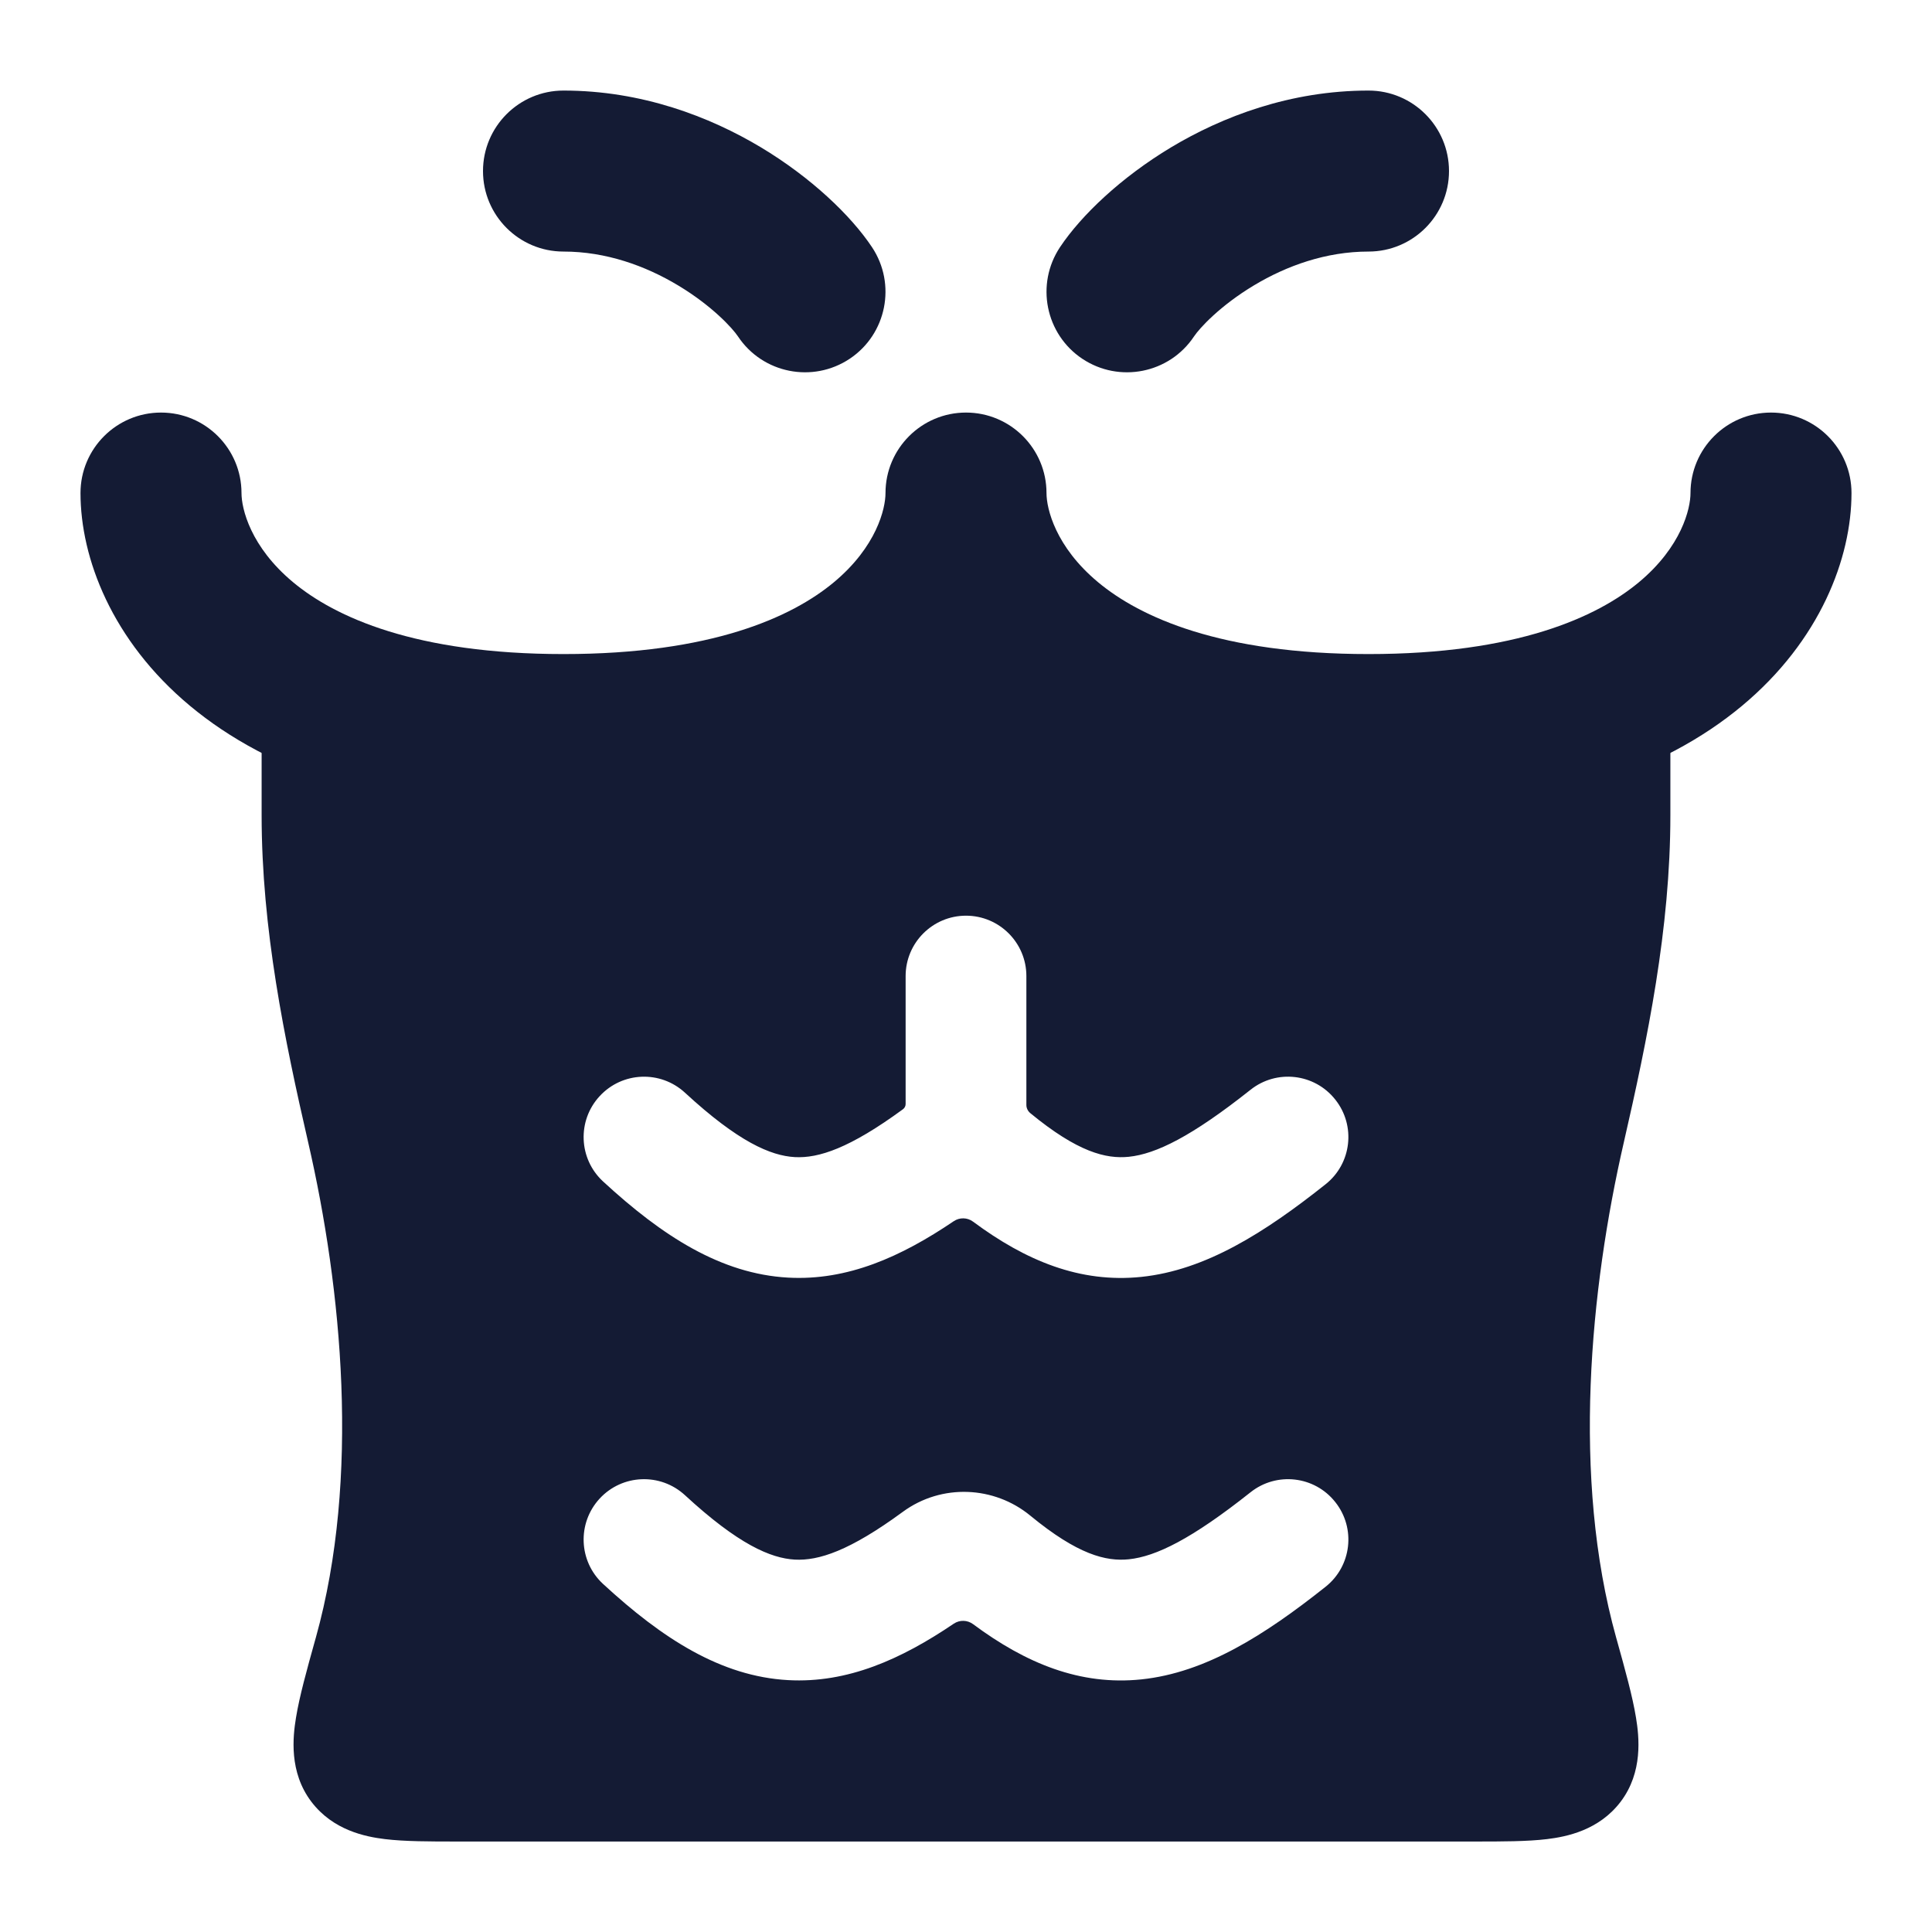 <svg width="24" height="24" viewBox="0 0 24 24" fill="none" xmlns="http://www.w3.org/2000/svg">
<path fill-rule="evenodd" clip-rule="evenodd" d="M2 5.125C2.552 5.125 3 5.573 3 6.125C3 6.319 3.111 6.791 3.64 7.232C4.162 7.667 5.163 8.125 7 8.125C8.837 8.125 9.838 7.667 10.36 7.232C10.889 6.791 11 6.319 11 6.125C11 5.573 11.448 5.125 12 5.125C12.552 5.125 13 5.573 13 6.125C13 6.319 13.111 6.791 13.64 7.232C14.162 7.667 15.163 8.125 17 8.125C18.837 8.125 19.838 7.667 20.36 7.232C20.889 6.791 21 6.319 21 6.125C21 5.573 21.448 5.125 22 5.125C22.552 5.125 23 5.573 23 6.125C23 6.931 22.611 7.959 21.64 8.768C20.662 9.583 19.163 10.125 17 10.125C14.837 10.125 13.338 9.583 12.36 8.768C12.23 8.66 12.11 8.547 12 8.432C11.89 8.547 11.77 8.66 11.64 8.768C10.662 9.583 9.163 10.125 7 10.125C4.837 10.125 3.338 9.583 2.36 8.768C1.389 7.959 1 6.931 1 6.125C1 5.573 1.448 5.125 2 5.125Z" fill="#141B34"/>
<path fill-rule="evenodd" clip-rule="evenodd" d="M6 2.125C6 1.573 6.448 1.125 7 1.125C7.973 1.125 8.816 1.449 9.452 1.83C10.073 2.203 10.568 2.674 10.832 3.07C11.138 3.53 11.014 4.151 10.555 4.457C10.095 4.763 9.474 4.639 9.168 4.18C9.099 4.076 8.843 3.797 8.423 3.545C8.017 3.301 7.527 3.125 7 3.125C6.448 3.125 6 2.677 6 2.125ZM15.577 3.545C15.157 3.797 14.901 4.076 14.832 4.18C14.526 4.639 13.905 4.763 13.445 4.457C12.986 4.151 12.862 3.53 13.168 3.07C13.432 2.674 13.927 2.203 14.548 1.83C15.184 1.449 16.027 1.125 17 1.125C17.552 1.125 18 1.573 18 2.125C18 2.677 17.552 3.125 17 3.125C16.473 3.125 15.983 3.301 15.577 3.545Z" fill="#141B34"/>
<path fill-rule="evenodd" clip-rule="evenodd" d="M20 8.376C20.414 8.376 20.75 8.712 20.75 9.126V10.126C20.75 11.539 20.465 12.911 20.171 14.194C19.754 16.007 19.523 18.356 20.076 20.341L20.087 20.38C20.188 20.742 20.28 21.073 20.323 21.337C20.362 21.575 20.412 22.013 20.132 22.382C19.863 22.736 19.464 22.816 19.219 22.846C18.971 22.876 18.657 22.876 18.326 22.876H5.674C5.343 22.876 5.029 22.876 4.781 22.846C4.536 22.816 4.137 22.736 3.868 22.382C3.588 22.013 3.638 21.575 3.677 21.337C3.72 21.073 3.812 20.742 3.913 20.38L3.924 20.341C4.477 18.356 4.246 16.007 3.829 14.194C3.534 12.911 3.25 11.539 3.25 10.126V9.126C3.25 8.712 3.586 8.376 4 8.376C8.136 10.208 11.035 8.251 11.967 7.043C13.822 9.693 18.095 9.036 20 8.376ZM15.534 18.538C15.858 18.28 16.33 18.334 16.587 18.659C16.845 18.983 16.791 19.455 16.466 19.712C15.712 20.311 14.977 20.779 14.178 20.862C13.418 20.941 12.744 20.663 12.088 20.176C12.017 20.123 11.921 20.121 11.848 20.17C11.195 20.612 10.528 20.912 9.79 20.871C8.957 20.825 8.228 20.356 7.491 19.676C7.187 19.395 7.168 18.921 7.449 18.616C7.73 18.312 8.204 18.293 8.509 18.574C9.171 19.185 9.574 19.357 9.873 19.374C10.17 19.39 10.555 19.265 11.216 18.78C11.698 18.427 12.351 18.459 12.799 18.828C13.387 19.312 13.739 19.399 14.023 19.37C14.36 19.335 14.803 19.118 15.534 18.538ZM12 11.375C11.586 11.375 11.25 11.711 11.25 12.125V13.715C11.25 13.741 11.237 13.765 11.216 13.78C10.555 14.264 10.17 14.39 9.873 14.374C9.574 14.357 9.171 14.185 8.509 13.574C8.204 13.293 7.73 13.312 7.449 13.617C7.168 13.921 7.187 14.395 7.491 14.676C8.228 15.356 8.957 15.825 9.79 15.871C10.528 15.912 11.195 15.612 11.848 15.17C11.921 15.121 12.017 15.123 12.088 15.176C12.744 15.663 13.418 15.941 14.178 15.862C14.977 15.779 15.712 15.311 16.466 14.712C16.791 14.455 16.845 13.983 16.587 13.659C16.33 13.334 15.858 13.28 15.534 13.538C14.803 14.118 14.36 14.335 14.023 14.37C13.739 14.399 13.387 14.312 12.799 13.828C12.769 13.803 12.75 13.766 12.75 13.727V12.125C12.75 11.711 12.414 11.375 12 11.375Z" fill="#141B34"/>
</svg>
